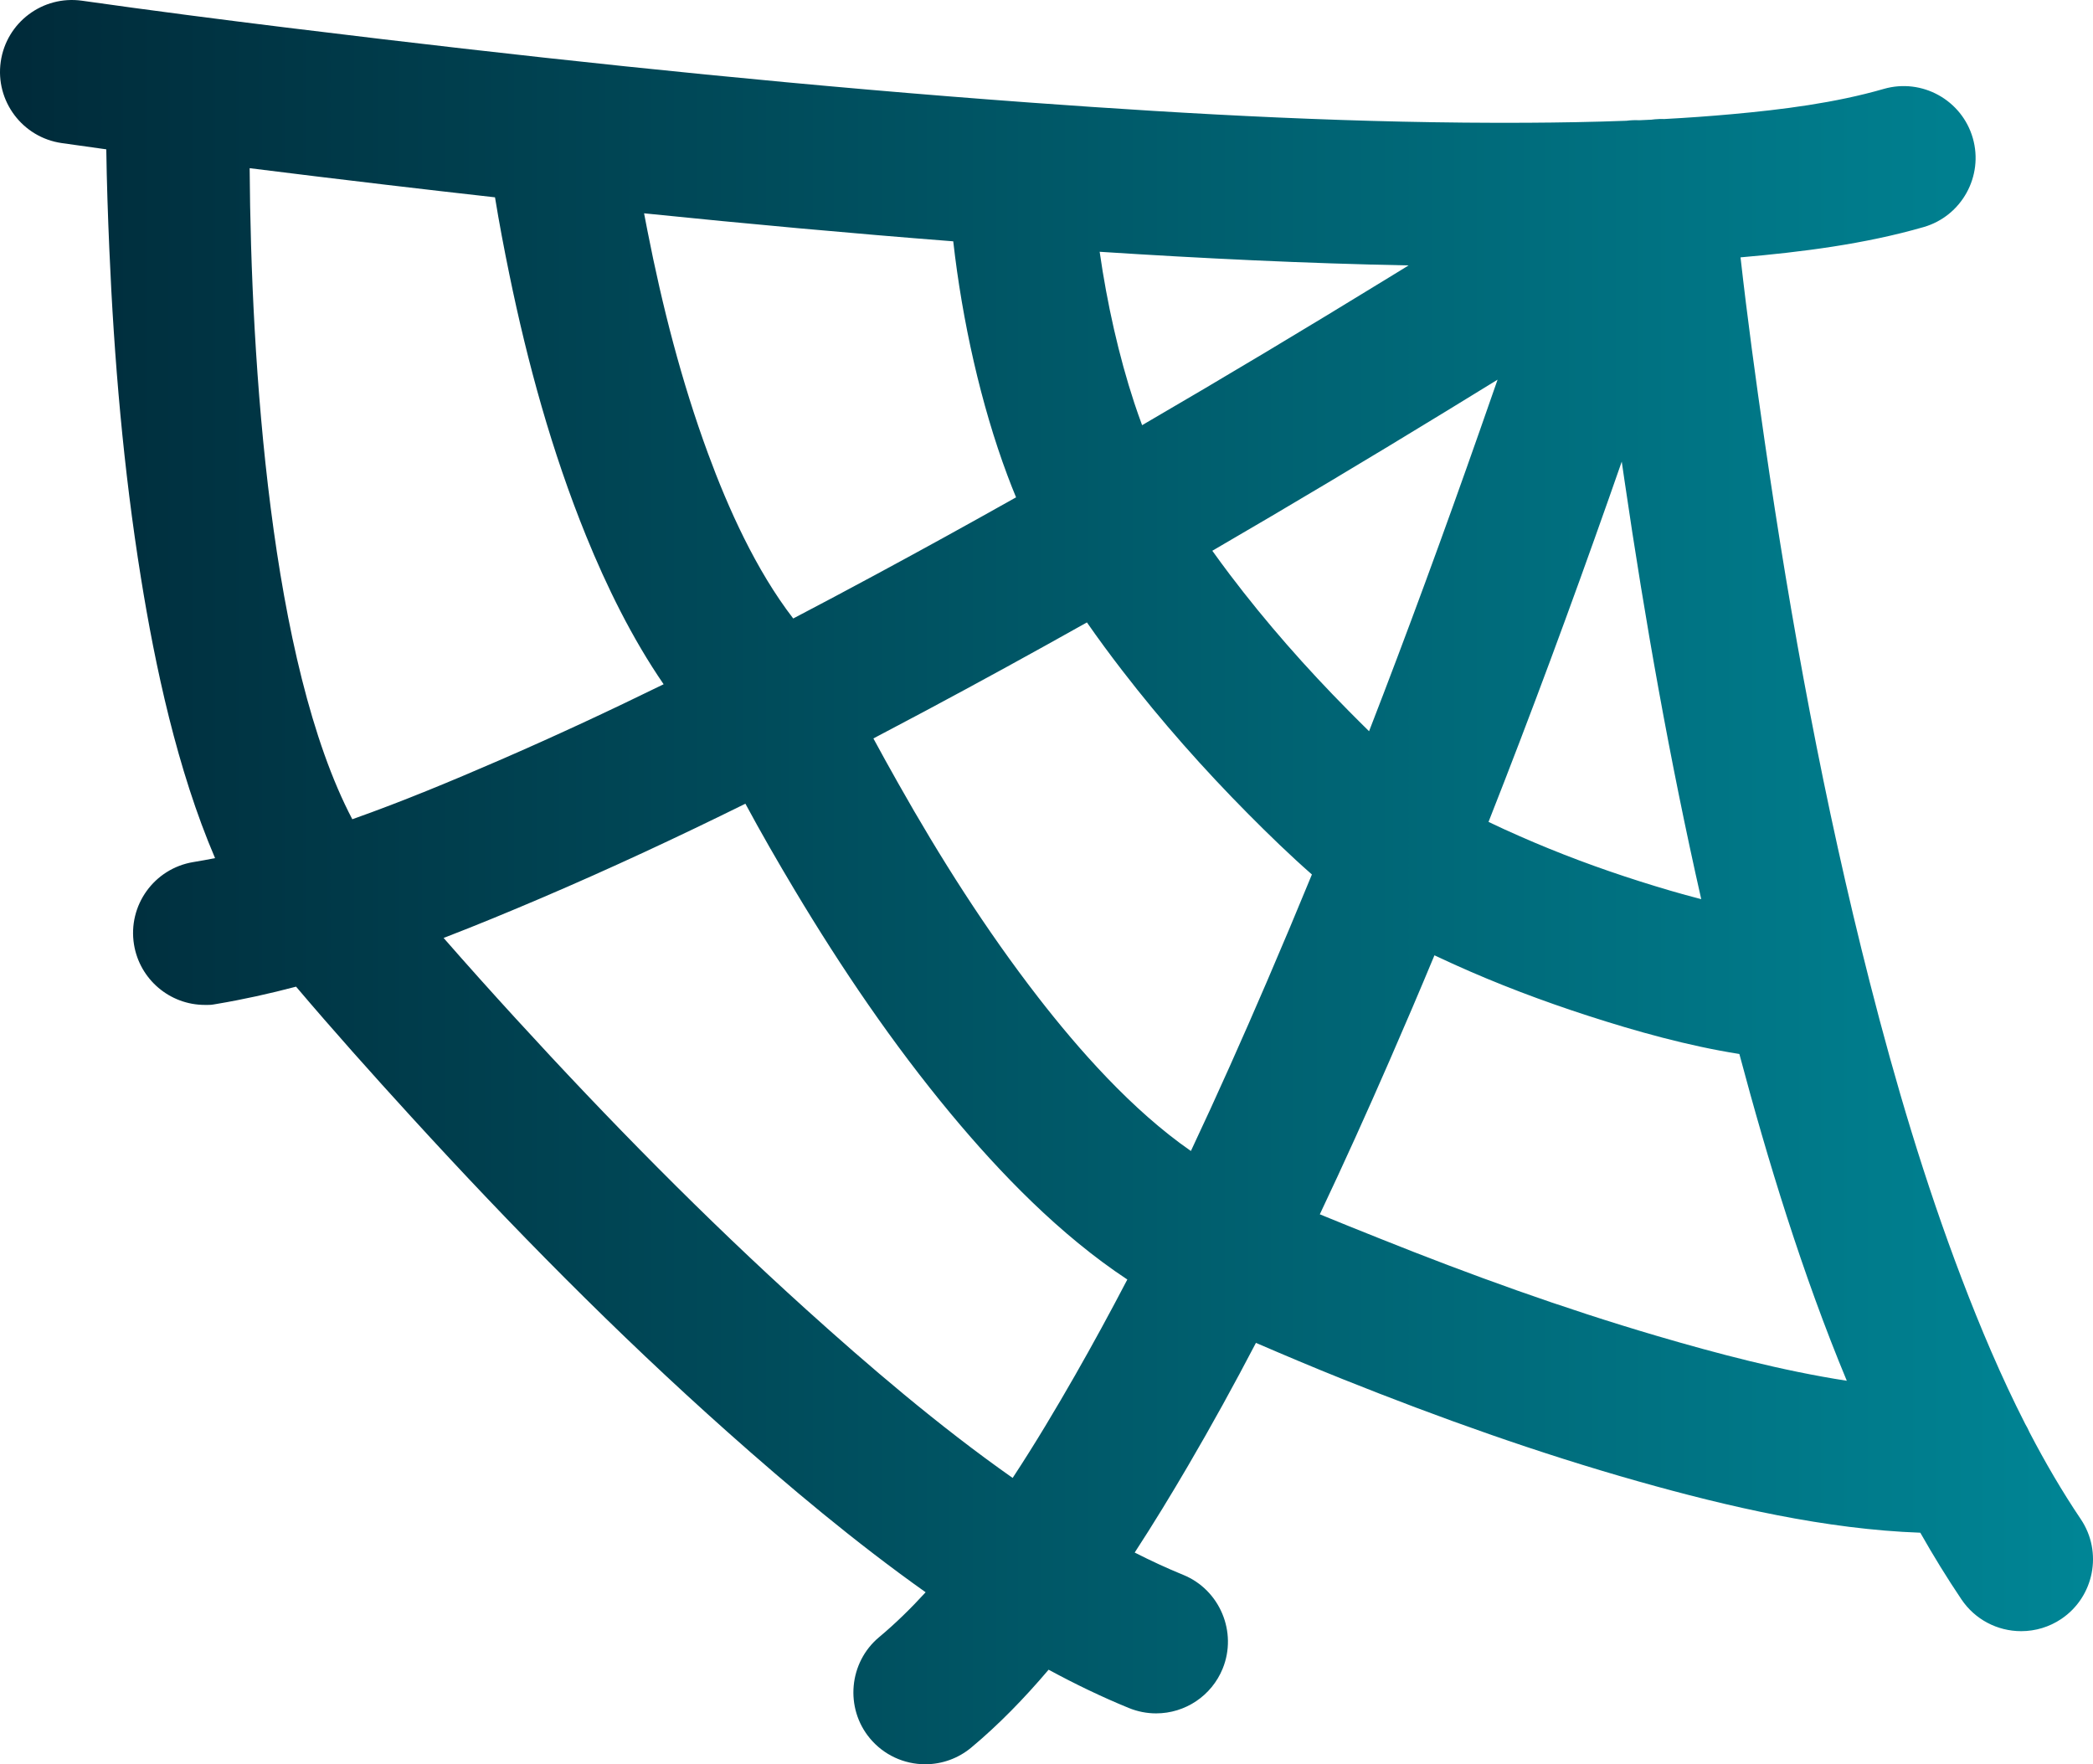 <?xml version="1.0" encoding="UTF-8"?>
<svg xmlns="http://www.w3.org/2000/svg" xmlns:xlink="http://www.w3.org/1999/xlink" width="2478.7" height="2089.35" viewBox="0 0 2478.7 2089.35">
<defs>
<clipPath id="clip-0">
<path clip-rule="nonzero" d="M 0 0 L 2478.699 0 L 2478.699 2089.352 L 0 2089.352 Z M 0 0 "/>
</clipPath>
<clipPath id="clip-1">
<path clip-rule="evenodd" d="M 1435.73 652.25 C 1442.512 661.75 1449.441 671.141 1456.469 680.449 C 1499.48 737.281 1546.809 790.988 1596.949 841.629 C 1604.949 849.719 1613.078 857.871 1621.359 865.98 C 1667.039 748.23 1710.469 629.602 1752.289 510.441 C 1759.41 490.18 1766.5 469.91 1773.551 449.621 C 1753.871 461.738 1734.148 473.84 1714.43 485.898 C 1622.141 542.34 1529.281 597.91 1435.73 652.25 Z M 1034.34 874.512 C 1043.93 892.309 1053.77 909.969 1063.68 927.551 C 1113.211 1015.398 1167.66 1101.27 1229.461 1181.051 C 1276.898 1242.281 1340.43 1314.609 1410.359 1363.09 C 1441.762 1296.469 1471.68 1229.16 1500.719 1161.629 C 1518.719 1119.77 1536.352 1077.77 1553.672 1035.621 C 1527.629 1012.801 1502.711 988.559 1478.539 964.23 C 1425.449 910.73 1375.32 854.059 1329.281 794.371 C 1314.82 775.629 1300.75 756.551 1287.219 737.109 C 1223.852 772.68 1160.141 807.641 1096.031 841.859 C 1075.52 852.82 1054.949 863.699 1034.34 874.512 Z M 525.352 1110.789 C 553.395 1142.859 581.84 1174.57 610.59 1205.988 C 720.203 1325.82 834.242 1441.93 954.789 1550.801 C 1026.789 1615.828 1110.93 1688.18 1199.262 1750.27 C 1226.301 1709.141 1250.961 1667.578 1272.762 1629.48 C 1294.27 1591.84 1315.02 1553.738 1335.07 1515.289 C 1255.41 1462.711 1184.422 1389.289 1126.012 1318.98 C 1057.199 1236.109 996.355 1146.32 941.059 1053.949 C 920.949 1020.352 901.348 986.352 882.762 951.809 C 803.273 991.07 722.934 1028.551 641.43 1063.371 C 603.715 1079.461 564.879 1095.578 525.352 1110.789 Z M 2059.898 1248.211 C 1998.969 1238.59 1937.328 1221.281 1880.441 1202.859 C 1826.738 1185.469 1773.75 1165.469 1722.309 1142.211 C 1714.512 1138.68 1706.648 1135.078 1698.789 1131.352 C 1681.32 1173.328 1663.469 1215.148 1645.27 1256.809 C 1618.762 1317.551 1591.469 1378.078 1563.031 1438.07 C 1586.371 1447.719 1609.828 1457.059 1633.23 1466.43 C 1741.301 1509.75 1851.031 1549.398 1962.781 1582.219 C 2031.789 1602.469 2110.012 1623.301 2187.129 1635.191 C 2134.301 1508.172 2093.379 1373.77 2059.898 1248.211 Z M 1920.602 546.672 C 1915.52 561.281 1910.398 575.871 1905.262 590.461 C 1860.012 718.879 1812.789 846.66 1762.828 973.352 C 1775.359 979.43 1787.93 985.051 1799.75 990.262 C 1846.141 1010.738 1893.828 1028.461 1942.172 1043.801 C 1965.52 1051.199 1989.922 1058.488 2014.75 1064.852 C 1977.551 900.762 1948.121 734.801 1923.781 568.441 C 1922.711 561.191 1921.672 553.93 1920.602 546.672 Z M 1302.309 298.172 C 1311.078 359.57 1325.121 421.941 1343.301 477.109 C 1346.219 485.93 1349.309 494.762 1352.578 503.531 C 1450.57 446.52 1547.801 388.18 1644.422 328.898 C 1652.34 324.039 1660.262 319.18 1668.18 314.32 C 1546.129 311.98 1424.129 306.039 1302.309 298.172 Z M 762.766 252.621 C 764.055 259.449 765.375 266.281 766.723 273.09 C 784.266 362.449 807.027 451.621 838.508 537.129 C 862.145 601.379 895.004 674.852 939.387 732.461 C 971.84 715.488 1004.18 698.281 1036.398 680.91 C 1092.328 650.781 1147.949 620.109 1203.309 588.969 C 1199.738 580.371 1196.328 571.699 1193.07 562.988 C 1161.699 479.25 1139.5 379.77 1128.91 285.789 C 1006.73 276.262 884.684 265.09 762.766 252.621 Z M 295.66 199.172 C 297.219 429.02 320.039 785.148 417.223 970.199 C 477.02 949.051 535.715 924.512 590.82 900.629 C 656.586 872.141 721.555 841.859 785.922 810.34 C 748.297 755.52 718.305 694.23 694.023 634.469 C 653.562 534.871 624.781 429.941 603.172 324.738 C 596.969 294.531 591.176 264.16 586.223 233.68 C 542.965 228.828 499.723 223.852 456.484 218.738 C 402.863 212.391 349.242 205.898 295.66 199.172 Z M 1971.012 140.961 C 1997.781 139.52 2024.539 137.621 2051.25 135.199 C 2111.09 129.762 2173.109 121.961 2230.941 105.289 C 2276.07 92.289 2323.352 118.398 2336.352 163.531 C 2349.328 208.621 2323.191 255.922 2278.102 268.922 C 2208.051 289.109 2133.789 298.461 2061.27 304.781 C 2069.41 377.109 2079.281 449.238 2089.68 521.238 C 2120.879 736.93 2160.422 951.969 2214.34 1163.211 C 2244.59 1281.75 2279.5 1399.488 2323.09 1513.871 C 2345.199 1571.898 2369.859 1630.328 2398.48 1686.449 C 2400.391 1689.621 2402.109 1692.949 2403.578 1696.379 C 2422.059 1731.84 2442.129 1766.289 2464.219 1799.07 C 2490.441 1837.988 2480.078 1891.102 2441.129 1917.281 C 2427.07 1926.738 2410.602 1931.738 2393.66 1931.738 C 2365.27 1931.738 2338.809 1917.738 2322.961 1894.18 C 2305.879 1868.82 2289.641 1842.41 2274.18 1815.141 C 2162.512 1811.16 2046.578 1784.352 1940.199 1754.328 C 1821.379 1720.77 1704.84 1679.141 1590.23 1633.301 C 1555.719 1619.488 1521.5 1605.02 1487.379 1590.32 C 1461.711 1639.469 1435 1688.031 1407.012 1735.84 C 1387.512 1769.148 1366.41 1803.941 1343.801 1838.629 C 1363.02 1848.398 1382.25 1857.301 1401.398 1865.121 C 1444.66 1882.828 1465.629 1932.898 1447.961 1976.16 C 1434.879 2008.191 1403.719 2029.102 1369.148 2029.102 C 1358.078 2029.102 1347.172 2026.93 1336.922 2022.75 C 1305.09 2009.75 1273.328 1994.441 1241.84 1977.371 C 1212.969 2011.391 1182.391 2042.809 1150.18 2069.641 C 1134.852 2082.398 1115.641 2089.352 1095.711 2089.352 C 1070.379 2089.352 1046.48 2078.191 1030.27 2058.719 C 1000.309 2022.809 1005.25 1968.719 1041.16 1938.789 C 1060.031 1923.059 1078.398 1905.129 1096.219 1885.672 C 1012.422 1826.23 932.984 1759.359 861.98 1696.18 C 730.152 1578.91 606.078 1452.922 487.105 1322.691 C 440.812 1272.02 395.023 1220.82 350.621 1168.469 C 319.27 1176.738 287.871 1183.691 256.609 1188.93 C 249.645 1190.09 250.973 1190.09 242.691 1190.09 C 201.027 1190.09 165.441 1159.781 158.715 1118.691 C 151.121 1072.289 182.609 1028.5 228.988 1020.91 C 237.539 1019.512 246.109 1017.949 254.695 1016.25 C 209.695 911.262 183.633 788.078 166.938 684.48 C 146.195 555.77 135.066 425.41 129.48 295.199 C 127.785 255.781 126.426 216.32 125.875 176.852 C 108.285 174.41 90.695 171.949 73.113 169.441 C 26.594 162.789 -5.781 119.629 0.867 73.109 C 7.516 26.578 50.637 -5.738 97.156 0.852 C 137.695 6.609 178.266 12.102 218.863 17.41 C 220.953 17.609 223.039 17.871 225.09 18.219 C 300.891 28.109 376.773 37.352 452.684 46.359 C 707.637 76.621 963.152 102.719 1219.238 121.43 C 1415.148 135.75 1611.66 146.398 1808.16 145.371 C 1847.48 145.16 1886.82 144.488 1926.121 143.012 C 1931.121 142.359 1936.211 142.148 1941.328 142.41 C 1946.129 142.211 1950.941 141.988 1955.75 141.738 C 1956.461 141.641 1957.18 141.559 1957.91 141.48 C 1958.641 141.391 1959.371 141.32 1960.102 141.25 C 1963.762 140.922 1967.41 140.828 1971.012 140.961 "/>
</clipPath>
<linearGradient id="linear-pattern-0" gradientUnits="userSpaceOnUse" x1="-0.002" y1="0" x2="1.005" y2="0" gradientTransform="matrix(2461.35, 0, 0, 2461.35, 5.701, 1044.68)">
<stop offset="0" stop-color="rgb(0%, 16.47%, 22.353%)" stop-opacity="1"/>
<stop offset="0.008" stop-color="rgb(0%, 16.57%, 22.453%)" stop-opacity="1"/>
<stop offset="0.016" stop-color="rgb(0%, 16.812%, 22.697%)" stop-opacity="1"/>
<stop offset="0.023" stop-color="rgb(0%, 17.096%, 22.984%)" stop-opacity="1"/>
<stop offset="0.031" stop-color="rgb(0%, 17.38%, 23.271%)" stop-opacity="1"/>
<stop offset="0.039" stop-color="rgb(0%, 17.664%, 23.56%)" stop-opacity="1"/>
<stop offset="0.047" stop-color="rgb(0%, 17.947%, 23.846%)" stop-opacity="1"/>
<stop offset="0.055" stop-color="rgb(0%, 18.231%, 24.133%)" stop-opacity="1"/>
<stop offset="0.062" stop-color="rgb(0%, 18.515%, 24.42%)" stop-opacity="1"/>
<stop offset="0.07" stop-color="rgb(0%, 18.799%, 24.707%)" stop-opacity="1"/>
<stop offset="0.078" stop-color="rgb(0%, 19.083%, 24.994%)" stop-opacity="1"/>
<stop offset="0.086" stop-color="rgb(0%, 19.366%, 25.281%)" stop-opacity="1"/>
<stop offset="0.094" stop-color="rgb(0%, 19.65%, 25.568%)" stop-opacity="1"/>
<stop offset="0.102" stop-color="rgb(0%, 19.934%, 25.854%)" stop-opacity="1"/>
<stop offset="0.109" stop-color="rgb(0%, 20.218%, 26.141%)" stop-opacity="1"/>
<stop offset="0.117" stop-color="rgb(0%, 20.502%, 26.428%)" stop-opacity="1"/>
<stop offset="0.125" stop-color="rgb(0%, 20.786%, 26.715%)" stop-opacity="1"/>
<stop offset="0.133" stop-color="rgb(0%, 21.069%, 27.002%)" stop-opacity="1"/>
<stop offset="0.141" stop-color="rgb(0%, 21.353%, 27.289%)" stop-opacity="1"/>
<stop offset="0.148" stop-color="rgb(0%, 21.637%, 27.576%)" stop-opacity="1"/>
<stop offset="0.156" stop-color="rgb(0%, 21.921%, 27.863%)" stop-opacity="1"/>
<stop offset="0.164" stop-color="rgb(0%, 22.205%, 28.149%)" stop-opacity="1"/>
<stop offset="0.172" stop-color="rgb(0%, 22.488%, 28.436%)" stop-opacity="1"/>
<stop offset="0.18" stop-color="rgb(0%, 22.772%, 28.723%)" stop-opacity="1"/>
<stop offset="0.188" stop-color="rgb(0%, 23.056%, 29.01%)" stop-opacity="1"/>
<stop offset="0.195" stop-color="rgb(0%, 23.34%, 29.297%)" stop-opacity="1"/>
<stop offset="0.203" stop-color="rgb(0%, 23.624%, 29.584%)" stop-opacity="1"/>
<stop offset="0.211" stop-color="rgb(0%, 23.909%, 29.872%)" stop-opacity="1"/>
<stop offset="0.219" stop-color="rgb(0%, 24.193%, 30.159%)" stop-opacity="1"/>
<stop offset="0.227" stop-color="rgb(0%, 24.477%, 30.446%)" stop-opacity="1"/>
<stop offset="0.234" stop-color="rgb(0%, 24.76%, 30.733%)" stop-opacity="1"/>
<stop offset="0.242" stop-color="rgb(0%, 25.044%, 31.02%)" stop-opacity="1"/>
<stop offset="0.25" stop-color="rgb(0%, 25.328%, 31.306%)" stop-opacity="1"/>
<stop offset="0.258" stop-color="rgb(0%, 25.612%, 31.593%)" stop-opacity="1"/>
<stop offset="0.266" stop-color="rgb(0%, 25.896%, 31.88%)" stop-opacity="1"/>
<stop offset="0.273" stop-color="rgb(0%, 26.18%, 32.167%)" stop-opacity="1"/>
<stop offset="0.281" stop-color="rgb(0%, 26.463%, 32.454%)" stop-opacity="1"/>
<stop offset="0.289" stop-color="rgb(0%, 26.747%, 32.741%)" stop-opacity="1"/>
<stop offset="0.297" stop-color="rgb(0%, 27.031%, 33.028%)" stop-opacity="1"/>
<stop offset="0.305" stop-color="rgb(0%, 27.315%, 33.315%)" stop-opacity="1"/>
<stop offset="0.312" stop-color="rgb(0%, 27.599%, 33.601%)" stop-opacity="1"/>
<stop offset="0.32" stop-color="rgb(0%, 27.882%, 33.888%)" stop-opacity="1"/>
<stop offset="0.328" stop-color="rgb(0%, 28.166%, 34.175%)" stop-opacity="1"/>
<stop offset="0.336" stop-color="rgb(0%, 28.45%, 34.462%)" stop-opacity="1"/>
<stop offset="0.344" stop-color="rgb(0%, 28.734%, 34.749%)" stop-opacity="1"/>
<stop offset="0.352" stop-color="rgb(0%, 29.018%, 35.036%)" stop-opacity="1"/>
<stop offset="0.359" stop-color="rgb(0%, 29.301%, 35.323%)" stop-opacity="1"/>
<stop offset="0.367" stop-color="rgb(0%, 29.585%, 35.609%)" stop-opacity="1"/>
<stop offset="0.375" stop-color="rgb(0%, 29.869%, 35.896%)" stop-opacity="1"/>
<stop offset="0.383" stop-color="rgb(0%, 30.153%, 36.185%)" stop-opacity="1"/>
<stop offset="0.391" stop-color="rgb(0%, 30.437%, 36.472%)" stop-opacity="1"/>
<stop offset="0.398" stop-color="rgb(0%, 30.721%, 36.758%)" stop-opacity="1"/>
<stop offset="0.406" stop-color="rgb(0%, 31.004%, 37.045%)" stop-opacity="1"/>
<stop offset="0.414" stop-color="rgb(0%, 31.288%, 37.332%)" stop-opacity="1"/>
<stop offset="0.422" stop-color="rgb(0%, 31.572%, 37.619%)" stop-opacity="1"/>
<stop offset="0.43" stop-color="rgb(0%, 31.856%, 37.906%)" stop-opacity="1"/>
<stop offset="0.438" stop-color="rgb(0%, 32.14%, 38.193%)" stop-opacity="1"/>
<stop offset="0.445" stop-color="rgb(0%, 32.423%, 38.48%)" stop-opacity="1"/>
<stop offset="0.453" stop-color="rgb(0%, 32.707%, 38.766%)" stop-opacity="1"/>
<stop offset="0.461" stop-color="rgb(0%, 32.991%, 39.053%)" stop-opacity="1"/>
<stop offset="0.469" stop-color="rgb(0%, 33.275%, 39.34%)" stop-opacity="1"/>
<stop offset="0.477" stop-color="rgb(0%, 33.559%, 39.627%)" stop-opacity="1"/>
<stop offset="0.484" stop-color="rgb(0%, 33.842%, 39.914%)" stop-opacity="1"/>
<stop offset="0.492" stop-color="rgb(0%, 34.126%, 40.201%)" stop-opacity="1"/>
<stop offset="0.5" stop-color="rgb(0%, 34.41%, 40.488%)" stop-opacity="1"/>
<stop offset="0.508" stop-color="rgb(0%, 34.694%, 40.775%)" stop-opacity="1"/>
<stop offset="0.516" stop-color="rgb(0%, 34.978%, 41.061%)" stop-opacity="1"/>
<stop offset="0.523" stop-color="rgb(0%, 35.262%, 41.348%)" stop-opacity="1"/>
<stop offset="0.531" stop-color="rgb(0%, 35.545%, 41.635%)" stop-opacity="1"/>
<stop offset="0.539" stop-color="rgb(0%, 35.831%, 41.922%)" stop-opacity="1"/>
<stop offset="0.547" stop-color="rgb(0%, 36.115%, 42.209%)" stop-opacity="1"/>
<stop offset="0.555" stop-color="rgb(0%, 36.398%, 42.497%)" stop-opacity="1"/>
<stop offset="0.562" stop-color="rgb(0%, 36.682%, 42.784%)" stop-opacity="1"/>
<stop offset="0.57" stop-color="rgb(0%, 36.966%, 43.071%)" stop-opacity="1"/>
<stop offset="0.578" stop-color="rgb(0%, 37.25%, 43.358%)" stop-opacity="1"/>
<stop offset="0.586" stop-color="rgb(0%, 37.534%, 43.645%)" stop-opacity="1"/>
<stop offset="0.594" stop-color="rgb(0%, 37.817%, 43.932%)" stop-opacity="1"/>
<stop offset="0.602" stop-color="rgb(0%, 38.101%, 44.218%)" stop-opacity="1"/>
<stop offset="0.609" stop-color="rgb(0%, 38.385%, 44.505%)" stop-opacity="1"/>
<stop offset="0.617" stop-color="rgb(0%, 38.669%, 44.792%)" stop-opacity="1"/>
<stop offset="0.625" stop-color="rgb(0%, 38.953%, 45.079%)" stop-opacity="1"/>
<stop offset="0.633" stop-color="rgb(0%, 39.236%, 45.366%)" stop-opacity="1"/>
<stop offset="0.641" stop-color="rgb(0%, 39.52%, 45.653%)" stop-opacity="1"/>
<stop offset="0.648" stop-color="rgb(0%, 39.804%, 45.94%)" stop-opacity="1"/>
<stop offset="0.656" stop-color="rgb(0%, 40.088%, 46.227%)" stop-opacity="1"/>
<stop offset="0.664" stop-color="rgb(0%, 40.372%, 46.513%)" stop-opacity="1"/>
<stop offset="0.672" stop-color="rgb(0%, 40.656%, 46.8%)" stop-opacity="1"/>
<stop offset="0.68" stop-color="rgb(0%, 40.939%, 47.087%)" stop-opacity="1"/>
<stop offset="0.688" stop-color="rgb(0%, 41.223%, 47.374%)" stop-opacity="1"/>
<stop offset="0.695" stop-color="rgb(0%, 41.507%, 47.661%)" stop-opacity="1"/>
<stop offset="0.703" stop-color="rgb(0%, 41.791%, 47.948%)" stop-opacity="1"/>
<stop offset="0.711" stop-color="rgb(0%, 42.075%, 48.235%)" stop-opacity="1"/>
<stop offset="0.719" stop-color="rgb(0%, 42.358%, 48.521%)" stop-opacity="1"/>
<stop offset="0.727" stop-color="rgb(0%, 42.642%, 48.81%)" stop-opacity="1"/>
<stop offset="0.734" stop-color="rgb(0%, 42.926%, 49.097%)" stop-opacity="1"/>
<stop offset="0.742" stop-color="rgb(0%, 43.21%, 49.384%)" stop-opacity="1"/>
<stop offset="0.75" stop-color="rgb(0%, 43.494%, 49.67%)" stop-opacity="1"/>
<stop offset="0.758" stop-color="rgb(0%, 43.777%, 49.957%)" stop-opacity="1"/>
<stop offset="0.766" stop-color="rgb(0%, 44.061%, 50.244%)" stop-opacity="1"/>
<stop offset="0.773" stop-color="rgb(0%, 44.345%, 50.531%)" stop-opacity="1"/>
<stop offset="0.781" stop-color="rgb(0%, 44.629%, 50.818%)" stop-opacity="1"/>
<stop offset="0.789" stop-color="rgb(0%, 44.913%, 51.105%)" stop-opacity="1"/>
<stop offset="0.797" stop-color="rgb(0%, 45.197%, 51.392%)" stop-opacity="1"/>
<stop offset="0.805" stop-color="rgb(0%, 45.48%, 51.678%)" stop-opacity="1"/>
<stop offset="0.812" stop-color="rgb(0%, 45.764%, 51.965%)" stop-opacity="1"/>
<stop offset="0.82" stop-color="rgb(0%, 46.048%, 52.252%)" stop-opacity="1"/>
<stop offset="0.828" stop-color="rgb(0%, 46.332%, 52.539%)" stop-opacity="1"/>
<stop offset="0.836" stop-color="rgb(0%, 46.616%, 52.826%)" stop-opacity="1"/>
<stop offset="0.844" stop-color="rgb(0%, 46.899%, 53.113%)" stop-opacity="1"/>
<stop offset="0.852" stop-color="rgb(0%, 47.183%, 53.4%)" stop-opacity="1"/>
<stop offset="0.859" stop-color="rgb(0%, 47.467%, 53.687%)" stop-opacity="1"/>
<stop offset="0.867" stop-color="rgb(0%, 47.751%, 53.973%)" stop-opacity="1"/>
<stop offset="0.875" stop-color="rgb(0%, 48.036%, 54.26%)" stop-opacity="1"/>
<stop offset="0.883" stop-color="rgb(0%, 48.32%, 54.547%)" stop-opacity="1"/>
<stop offset="0.891" stop-color="rgb(0%, 48.604%, 54.836%)" stop-opacity="1"/>
<stop offset="0.898" stop-color="rgb(0%, 48.888%, 55.122%)" stop-opacity="1"/>
<stop offset="0.906" stop-color="rgb(0%, 49.171%, 55.409%)" stop-opacity="1"/>
<stop offset="0.914" stop-color="rgb(0%, 49.455%, 55.696%)" stop-opacity="1"/>
<stop offset="0.922" stop-color="rgb(0%, 49.739%, 55.983%)" stop-opacity="1"/>
<stop offset="0.93" stop-color="rgb(0%, 50.023%, 56.27%)" stop-opacity="1"/>
<stop offset="0.938" stop-color="rgb(0%, 50.307%, 56.557%)" stop-opacity="1"/>
<stop offset="0.945" stop-color="rgb(0%, 50.591%, 56.844%)" stop-opacity="1"/>
<stop offset="0.953" stop-color="rgb(0%, 50.874%, 57.13%)" stop-opacity="1"/>
<stop offset="0.961" stop-color="rgb(0%, 51.158%, 57.417%)" stop-opacity="1"/>
<stop offset="0.969" stop-color="rgb(0%, 51.442%, 57.704%)" stop-opacity="1"/>
<stop offset="0.977" stop-color="rgb(0%, 51.726%, 57.991%)" stop-opacity="1"/>
<stop offset="0.984" stop-color="rgb(0%, 52.01%, 58.278%)" stop-opacity="1"/>
<stop offset="0.992" stop-color="rgb(0%, 52.293%, 58.565%)" stop-opacity="1"/>
<stop offset="1" stop-color="rgb(0%, 52.492%, 58.765%)" stop-opacity="1"/>
</linearGradient>
</defs>
<g clip-path="url(#clip-0)">
<g clip-path="url(#clip-1)">
<path fill-rule="nonzero" fill="url(#linear-pattern-0)" d="M 0 0 L 0 2089.352 L 2478.699 2089.352 L 2478.699 0 Z M 0 0 "/>
</g>
</g>
</svg>
